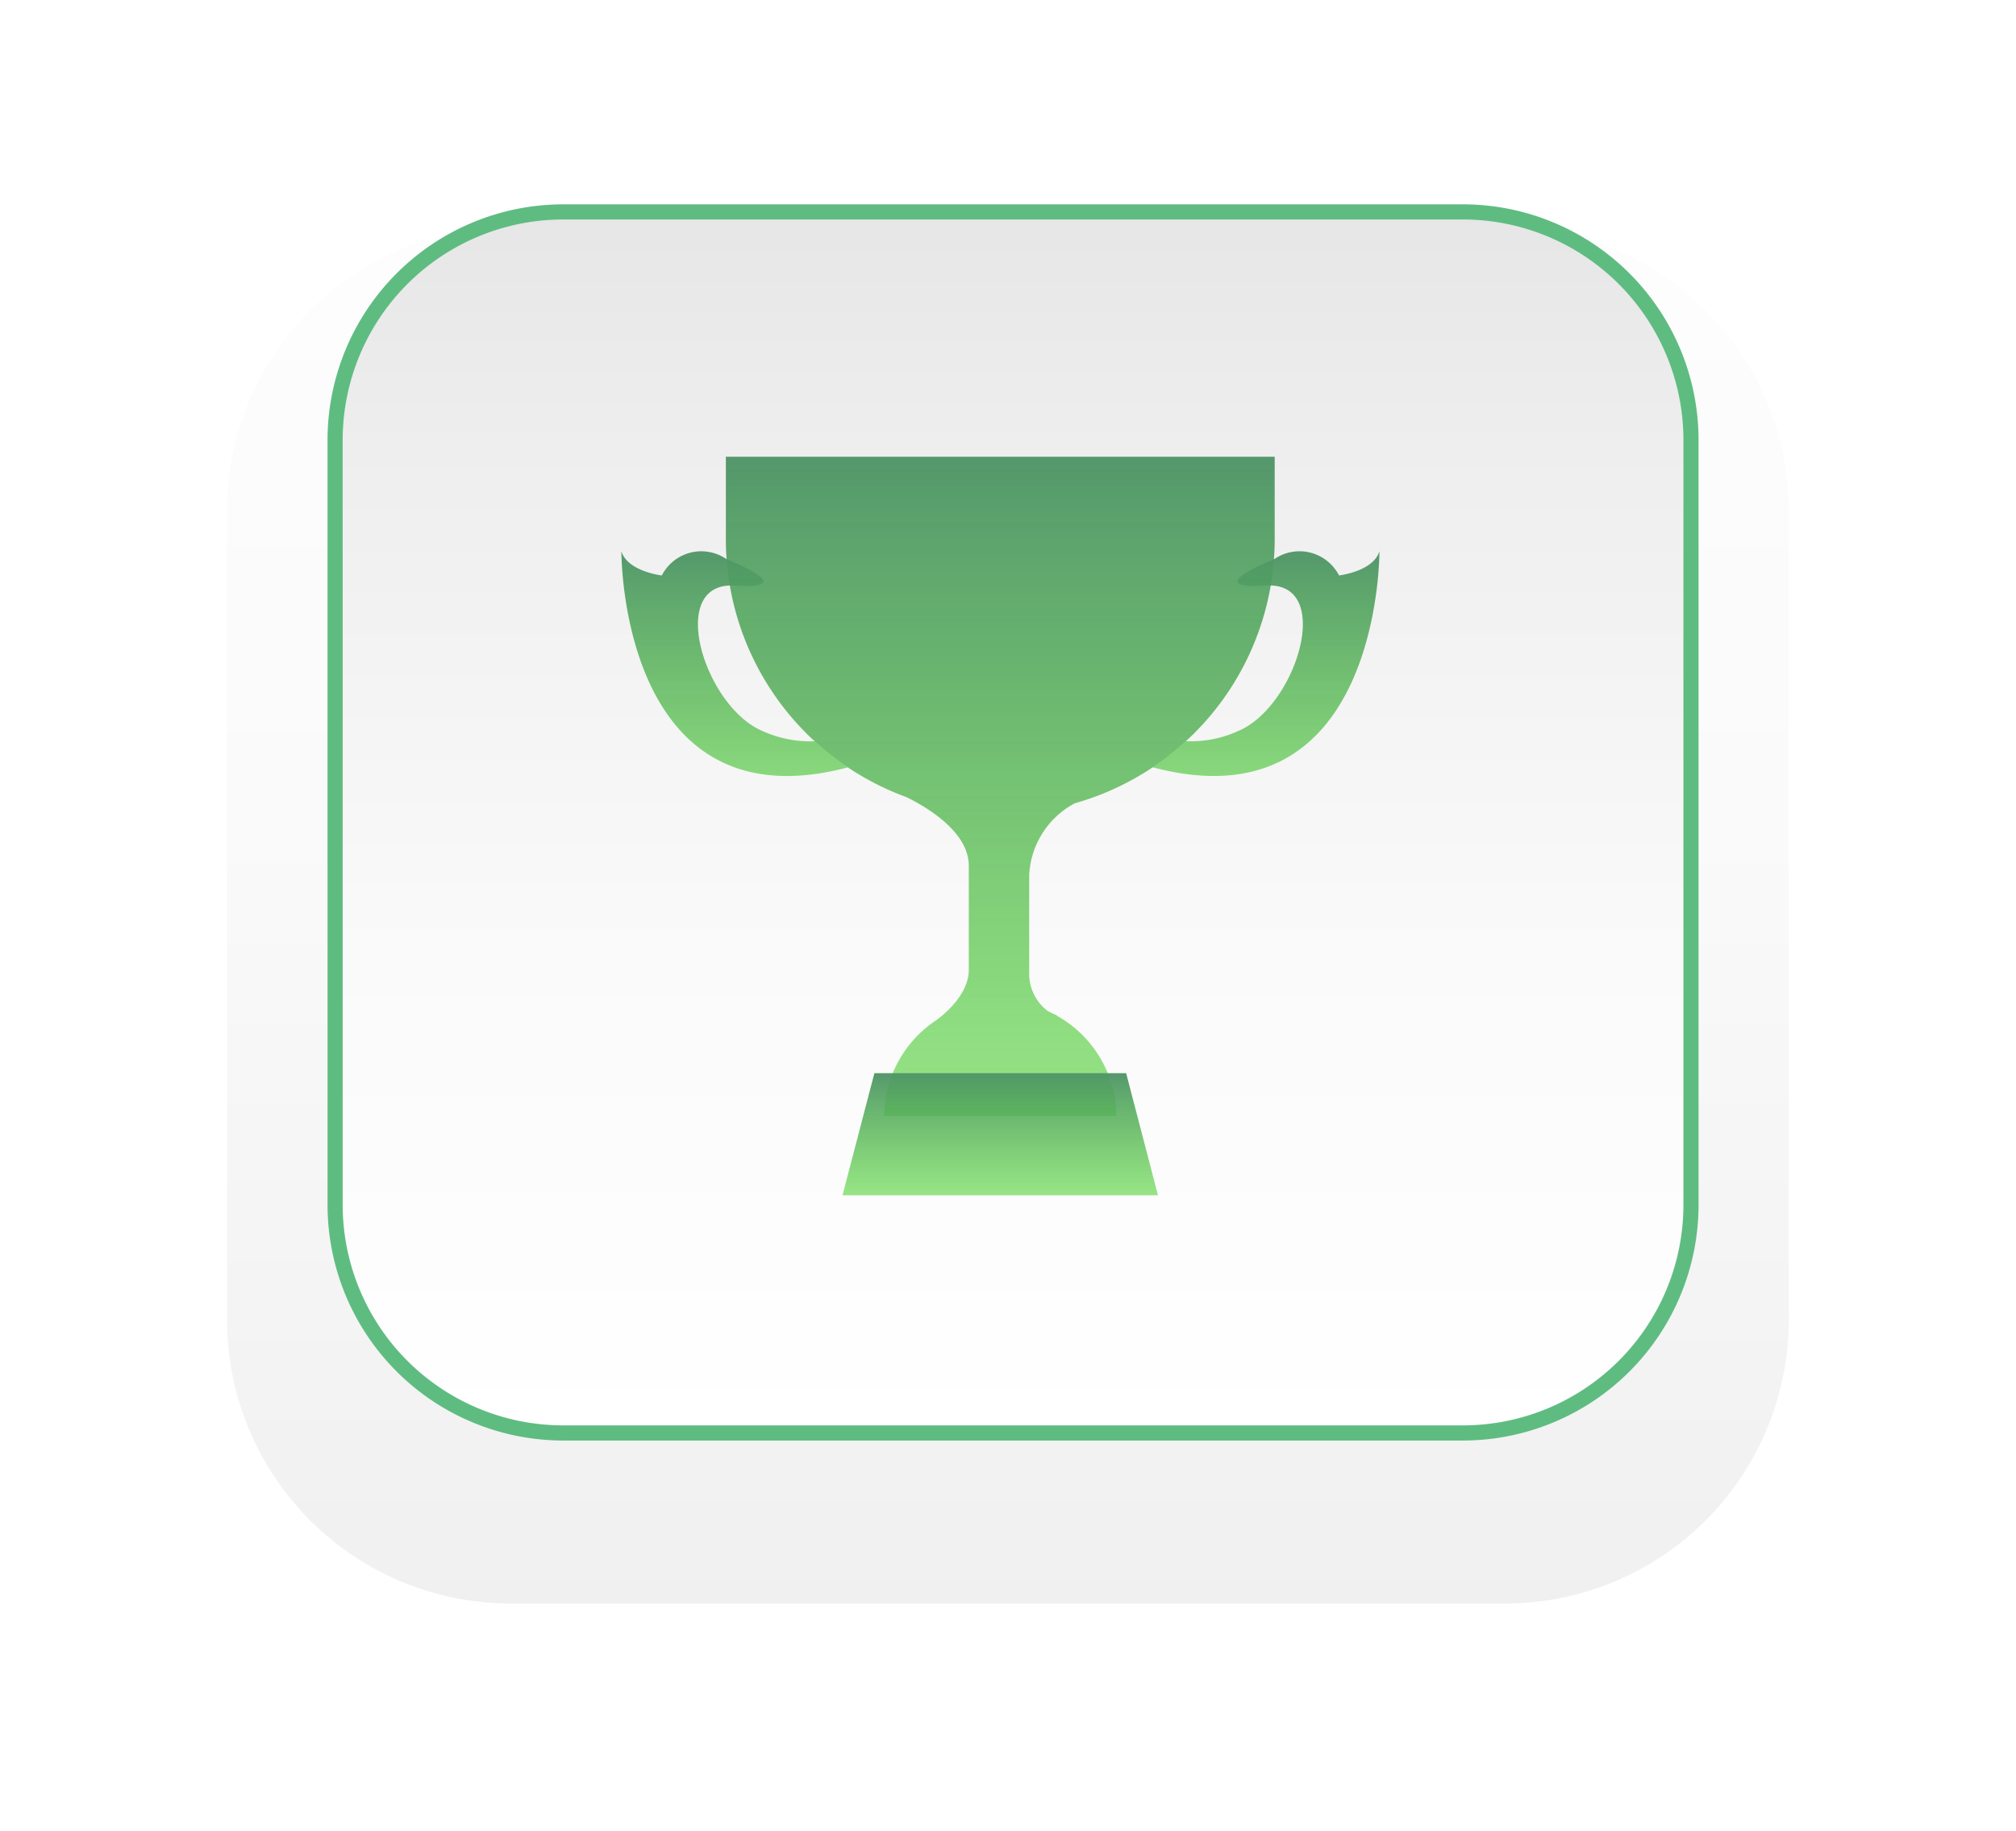 <svg xmlns="http://www.w3.org/2000/svg" xmlns:xlink="http://www.w3.org/1999/xlink" width="133.145" height="120.875" viewBox="0 0 133.145 120.875"><defs><linearGradient id="a" x1="0.073" y1="0.775" x2="0.073" y2="2.454" gradientUnits="objectBoundingBox"><stop offset="0.377" stop-color="#fff"/><stop offset="0.521" stop-color="#fafafa"/><stop offset="0.668" stop-color="#eee"/><stop offset="0.738" stop-color="#e6e6e6"/></linearGradient><linearGradient id="b" x1="0.5" y1="-0.233" x2="0.5" y2="1.446" gradientUnits="objectBoundingBox"><stop offset="0" stop-color="#fff"/><stop offset="0.398" stop-color="#fafafa"/><stop offset="0.806" stop-color="#eee"/><stop offset="1" stop-color="#e6e6e6"/></linearGradient><filter id="c" x="0" y="0" width="133.145" height="120.875" filterUnits="userSpaceOnUse"><feOffset dy="6" input="SourceAlpha"/><feGaussianBlur stdDeviation="5" result="d"/><feFlood flood-opacity="0.161"/><feComposite operator="in" in2="d"/><feComposite in="SourceGraphic"/></filter><linearGradient id="e" x1="0.5" y1="0" x2="0.5" y2="1" xlink:href="#b"/><linearGradient id="f" x1="0.5" y1="-0.441" x2="0.5" y2="1.534" gradientUnits="objectBoundingBox"><stop offset="0" stop-color="#ddf6d6"/><stop offset="0.186" stop-color="#50916c"/><stop offset="1" stop-color="#53f51a" stop-opacity="0.388"/></linearGradient></defs><g transform="translate(-5869.713 -3438.713)"><g transform="translate(5884 3447)"><path d="M983.373,1304.958H917.315a18.738,18.738,0,0,1-18.543-18.927v-53.021a18.738,18.738,0,0,1,18.543-18.926h66.058a18.737,18.737,0,0,1,18.543,18.926v53.021A18.738,18.738,0,0,1,983.373,1304.958Z" transform="translate(-898.772 -1214.083)" fill="url(#a)"/><g transform="matrix(1, 0, 0, 1, -14.29, -8.29)" filter="url(#c)"><path d="M918.8,1215.083h66.058a18.738,18.738,0,0,1,18.543,18.926v53.021a18.738,18.738,0,0,1-18.543,18.927H918.8a18.738,18.738,0,0,1-18.543-18.927v-53.021A18.738,18.738,0,0,1,918.8,1215.083Z" transform="translate(-885.26 -1206.08)" fill="url(#b)"/></g><g transform="translate(97.393 86.327) rotate(180)"><path d="M15.019,0H74.527A15.072,15.072,0,0,1,89.548,15.019V65.6A15.072,15.072,0,0,1,74.527,80.622H15.019A15.071,15.071,0,0,1,0,65.6V15.019A15.07,15.07,0,0,1,15.019,0Z" stroke="#5fbc81" stroke-width="1" fill-rule="evenodd" fill="url(#e)"/></g></g><g transform="translate(5910.751 3468.87)"><g transform="translate(0 0)"><g transform="translate(6.901 0)"><path d="M164.347,152.439v5.571a18.136,18.136,0,0,0,11.919,16.9c1.4.688,4.112,2.308,4.125,4.52v6.891c0,1.876-2.188,3.348-2.188,3.348h0a7.668,7.668,0,0,0-3.405,6.316h15.342a7.663,7.663,0,0,0-3.928-6.635c-.007-.029-.086-.074-.27-.144h0c-.1-.052-.2-.1-.308-.148a3.084,3.084,0,0,1-1.253-2.57V180.05a5.677,5.677,0,0,1,3.013-4.731,18.131,18.131,0,0,0,13.2-17.309v-5.571Z" transform="translate(-164.347 -152.439)" fill="url(#f)"/></g><g transform="translate(14.603 40.702)"><path d="M210.937,296.591H190.1l2.107-8.064h16.626Z" transform="translate(-190.099 -288.527)" fill="url(#f)"/></g><g transform="translate(0 6.238)"><path d="M154.043,185.842a7.585,7.585,0,0,1-3.424-.665c-3.873-1.6-6.4-9.881-1.863-9.614s-.528-1.737-.528-1.737a2.93,2.93,0,0,0-4.284,1.07s-2.269-.263-2.67-1.6c0,0-.115,18.262,14.962,14.271h0A18.3,18.3,0,0,1,154.043,185.842Z" transform="translate(-141.273 -173.295)" fill="url(#f)"/></g><g transform="translate(35.101 6.238)"><path d="M273.6,173.295c-.4,1.338-2.669,1.6-2.669,1.6a2.931,2.931,0,0,0-4.285-1.07s-5.063,2.005-.528,1.737,2.007,8.012-1.864,9.614a7.556,7.556,0,0,1-3.444.663,18.09,18.09,0,0,1-2.175,1.712v.014C273.716,191.557,273.6,173.295,273.6,173.295Z" transform="translate(-258.636 -173.295)" fill="url(#f)"/></g></g></g></g></svg>